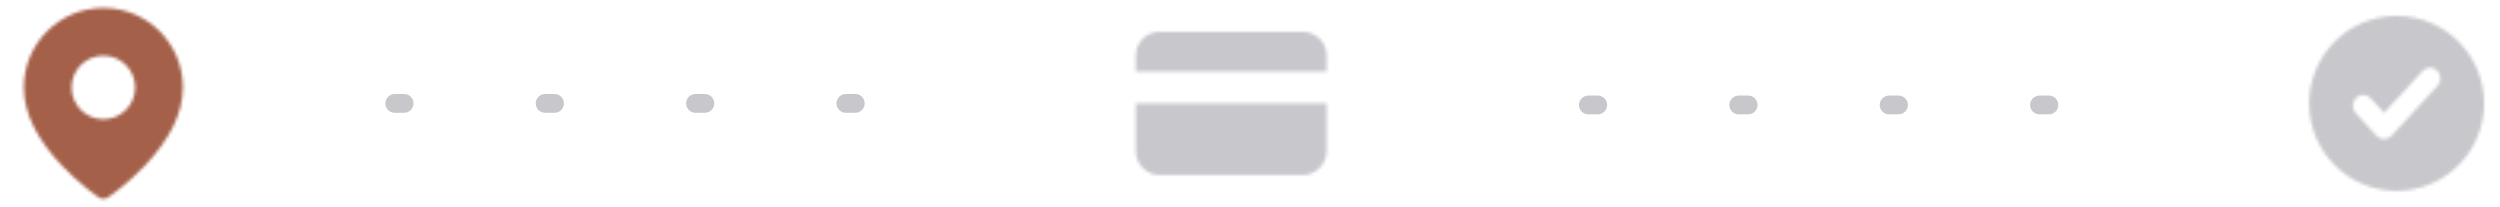 <svg width="785" height="65" viewBox="0 0 785 65" fill="none" xmlns="http://www.w3.org/2000/svg">
<mask id="mask0_47_2135" style="mask-type:luminance" maskUnits="userSpaceOnUse" x="356" y="9" width="61" height="46">
<path d="M416.562 47.446C416.561 51.583 413.208 54.937 409.07 54.937H364.122C359.985 54.937 356.631 51.583 356.631 47.446V32.462H416.562V47.446ZM409.07 9.989C413.208 9.989 416.561 13.342 416.562 17.48V22.474H356.631V17.48C356.631 13.343 359.985 9.989 364.122 9.989H409.07Z" fill="white"/>
</mask>
<g mask="url(#mask0_47_2135)">
<rect x="354.136" width="64.925" height="64.925" fill="#C8C7CC"/>
</g>
<mask id="mask1_47_2135" style="mask-type:luminance" maskUnits="userSpaceOnUse" x="7" y="2" width="51" height="61">
<path d="M32.461 2.497C46.252 2.497 57.432 13.677 57.433 27.468C57.433 35.887 52.931 44.139 45.511 51.972C42.966 54.657 40.248 57.104 37.528 59.27C36.575 60.029 35.688 60.7 34.889 61.277C34.402 61.629 34.048 61.874 33.847 62.008C33.008 62.567 31.915 62.567 31.076 62.008C30.875 61.874 30.52 61.629 30.033 61.277C29.234 60.7 28.348 60.029 27.395 59.27C24.675 57.104 21.956 54.657 19.411 51.972C11.991 44.139 7.49 35.887 7.49 27.468C7.49 13.677 18.67 2.497 32.461 2.497ZM32.462 17.479C26.946 17.48 22.474 21.951 22.474 27.468C22.474 32.984 26.945 37.457 32.462 37.457C37.978 37.457 42.45 32.984 42.45 27.468C42.45 21.951 37.978 17.479 32.462 17.479Z" fill="white"/>
</mask>
<g mask="url(#mask1_47_2135)">
<rect width="64.925" height="64.925" fill="#A46049"/>
</g>
<mask id="mask2_47_2135" style="mask-type:luminance" maskUnits="userSpaceOnUse" x="725" y="4" width="56" height="56">
<path d="M752.538 4.994C767.708 4.994 780.006 17.292 780.006 32.462C780.006 47.632 767.708 59.931 752.538 59.931C737.368 59.931 725.069 47.632 725.069 32.462C725.07 17.292 737.368 4.994 752.538 4.994ZM765.365 22.255C764.101 20.883 762.006 20.882 760.741 22.255L748.597 35.441L744.338 30.817C743.074 29.444 740.977 29.444 739.713 30.817C738.503 32.13 738.503 34.221 739.713 35.535L746.284 42.67C747.549 44.043 749.645 44.043 750.909 42.67L765.365 26.974C766.575 25.66 766.575 23.569 765.365 22.255Z" fill="white"/>
</mask>
<g mask="url(#mask2_47_2135)">
<rect x="720.075" width="64.925" height="64.925" fill="#C8C7CC"/>
</g>
<path d="M123.947 32.462H303.966" stroke="#C8C7CC" stroke-width="5.902" stroke-linecap="round" stroke-linejoin="round" stroke-dasharray="2.95 44.27"/>
<path d="M498.74 32.954H687.612" stroke="#C8C7CC" stroke-width="5.902" stroke-linecap="round" stroke-linejoin="round" stroke-dasharray="2.95 44.27"/>
</svg>
